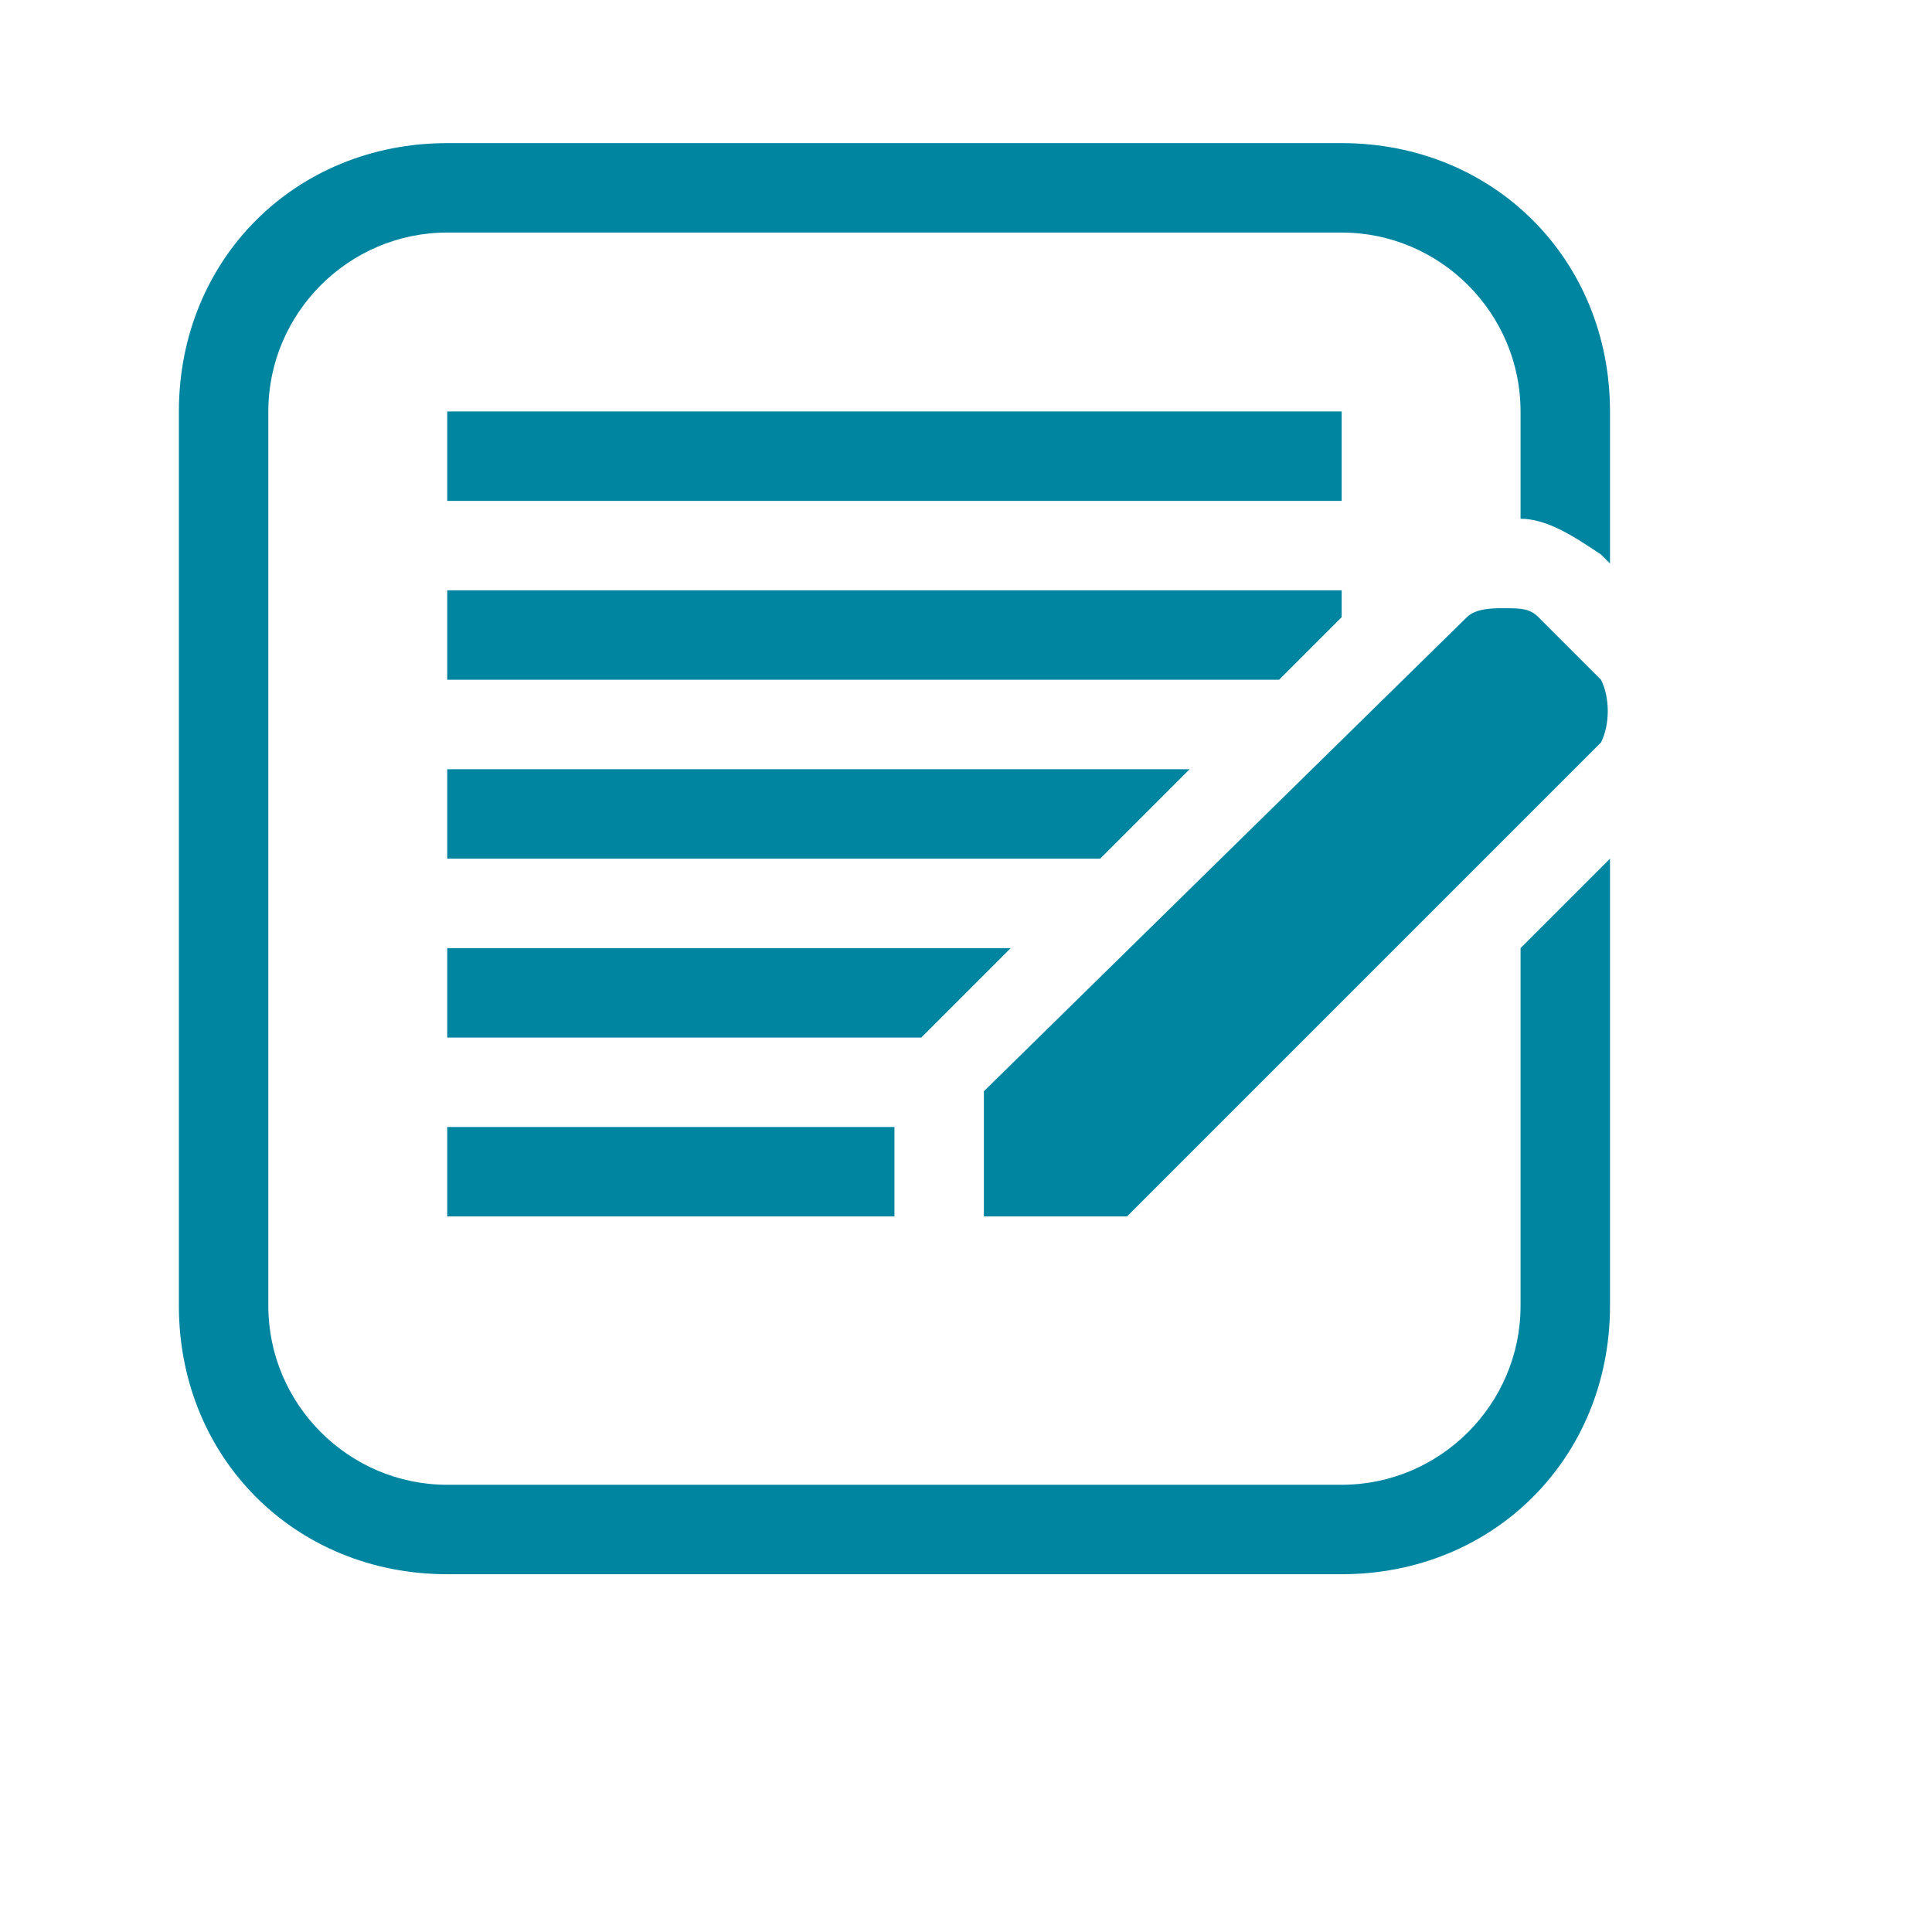 <svg xmlns="http://www.w3.org/2000/svg" xmlns:xlink="http://www.w3.org/1999/xlink" version="1.1" id="Layer_1" x="0px" y="0px" viewBox="0.8 -1.6 16.0 21.6" enable-background="new 0 0 16 16" xml:space="preserve" height="100px" width="100px">
<g fill="#0085a1">
	<path d="M15.9,6.7C16,6.5,16,6.2,15.9,6l-0.7-0.7c-0.1-0.1-0.2-0.1-0.4-0.1c-0.1,0-0.3,0-0.4,0.1L9,10.6V11v1h1.6L15.9,6.7z"/>
	<rect x="3" y="3" width="10" height="1"/>
	<polygon points="3,6 12.3,6 13,5.3 13,5 3,5  "/>
	<rect x="3" y="11" width="5" height="1"/>
	<polygon points="3,8 10.3,8 11.3,7 3,7  "/>
	<path d="M15,9v4c0,1.1-0.9,2-2,2H3c-1.1,0-2-0.9-2-2V3c0-1.1,0.9-2,2-2h10c1.1,0,2,0.9,2,2v1.2c0.3,0,0.6,0.2,0.9,0.4L16,4.7V3   c0-1.7-1.3-3-3-3H3C1.3,0,0,1.3,0,3v10c0,1.7,1.3,3,3,3h10c1.7,0,3-1.3,3-3V8L15,9z"/>
	<polygon points="3,10 8.3,10 8.4,9.9 9.3,9 3,9  "/>
</g>
</svg>